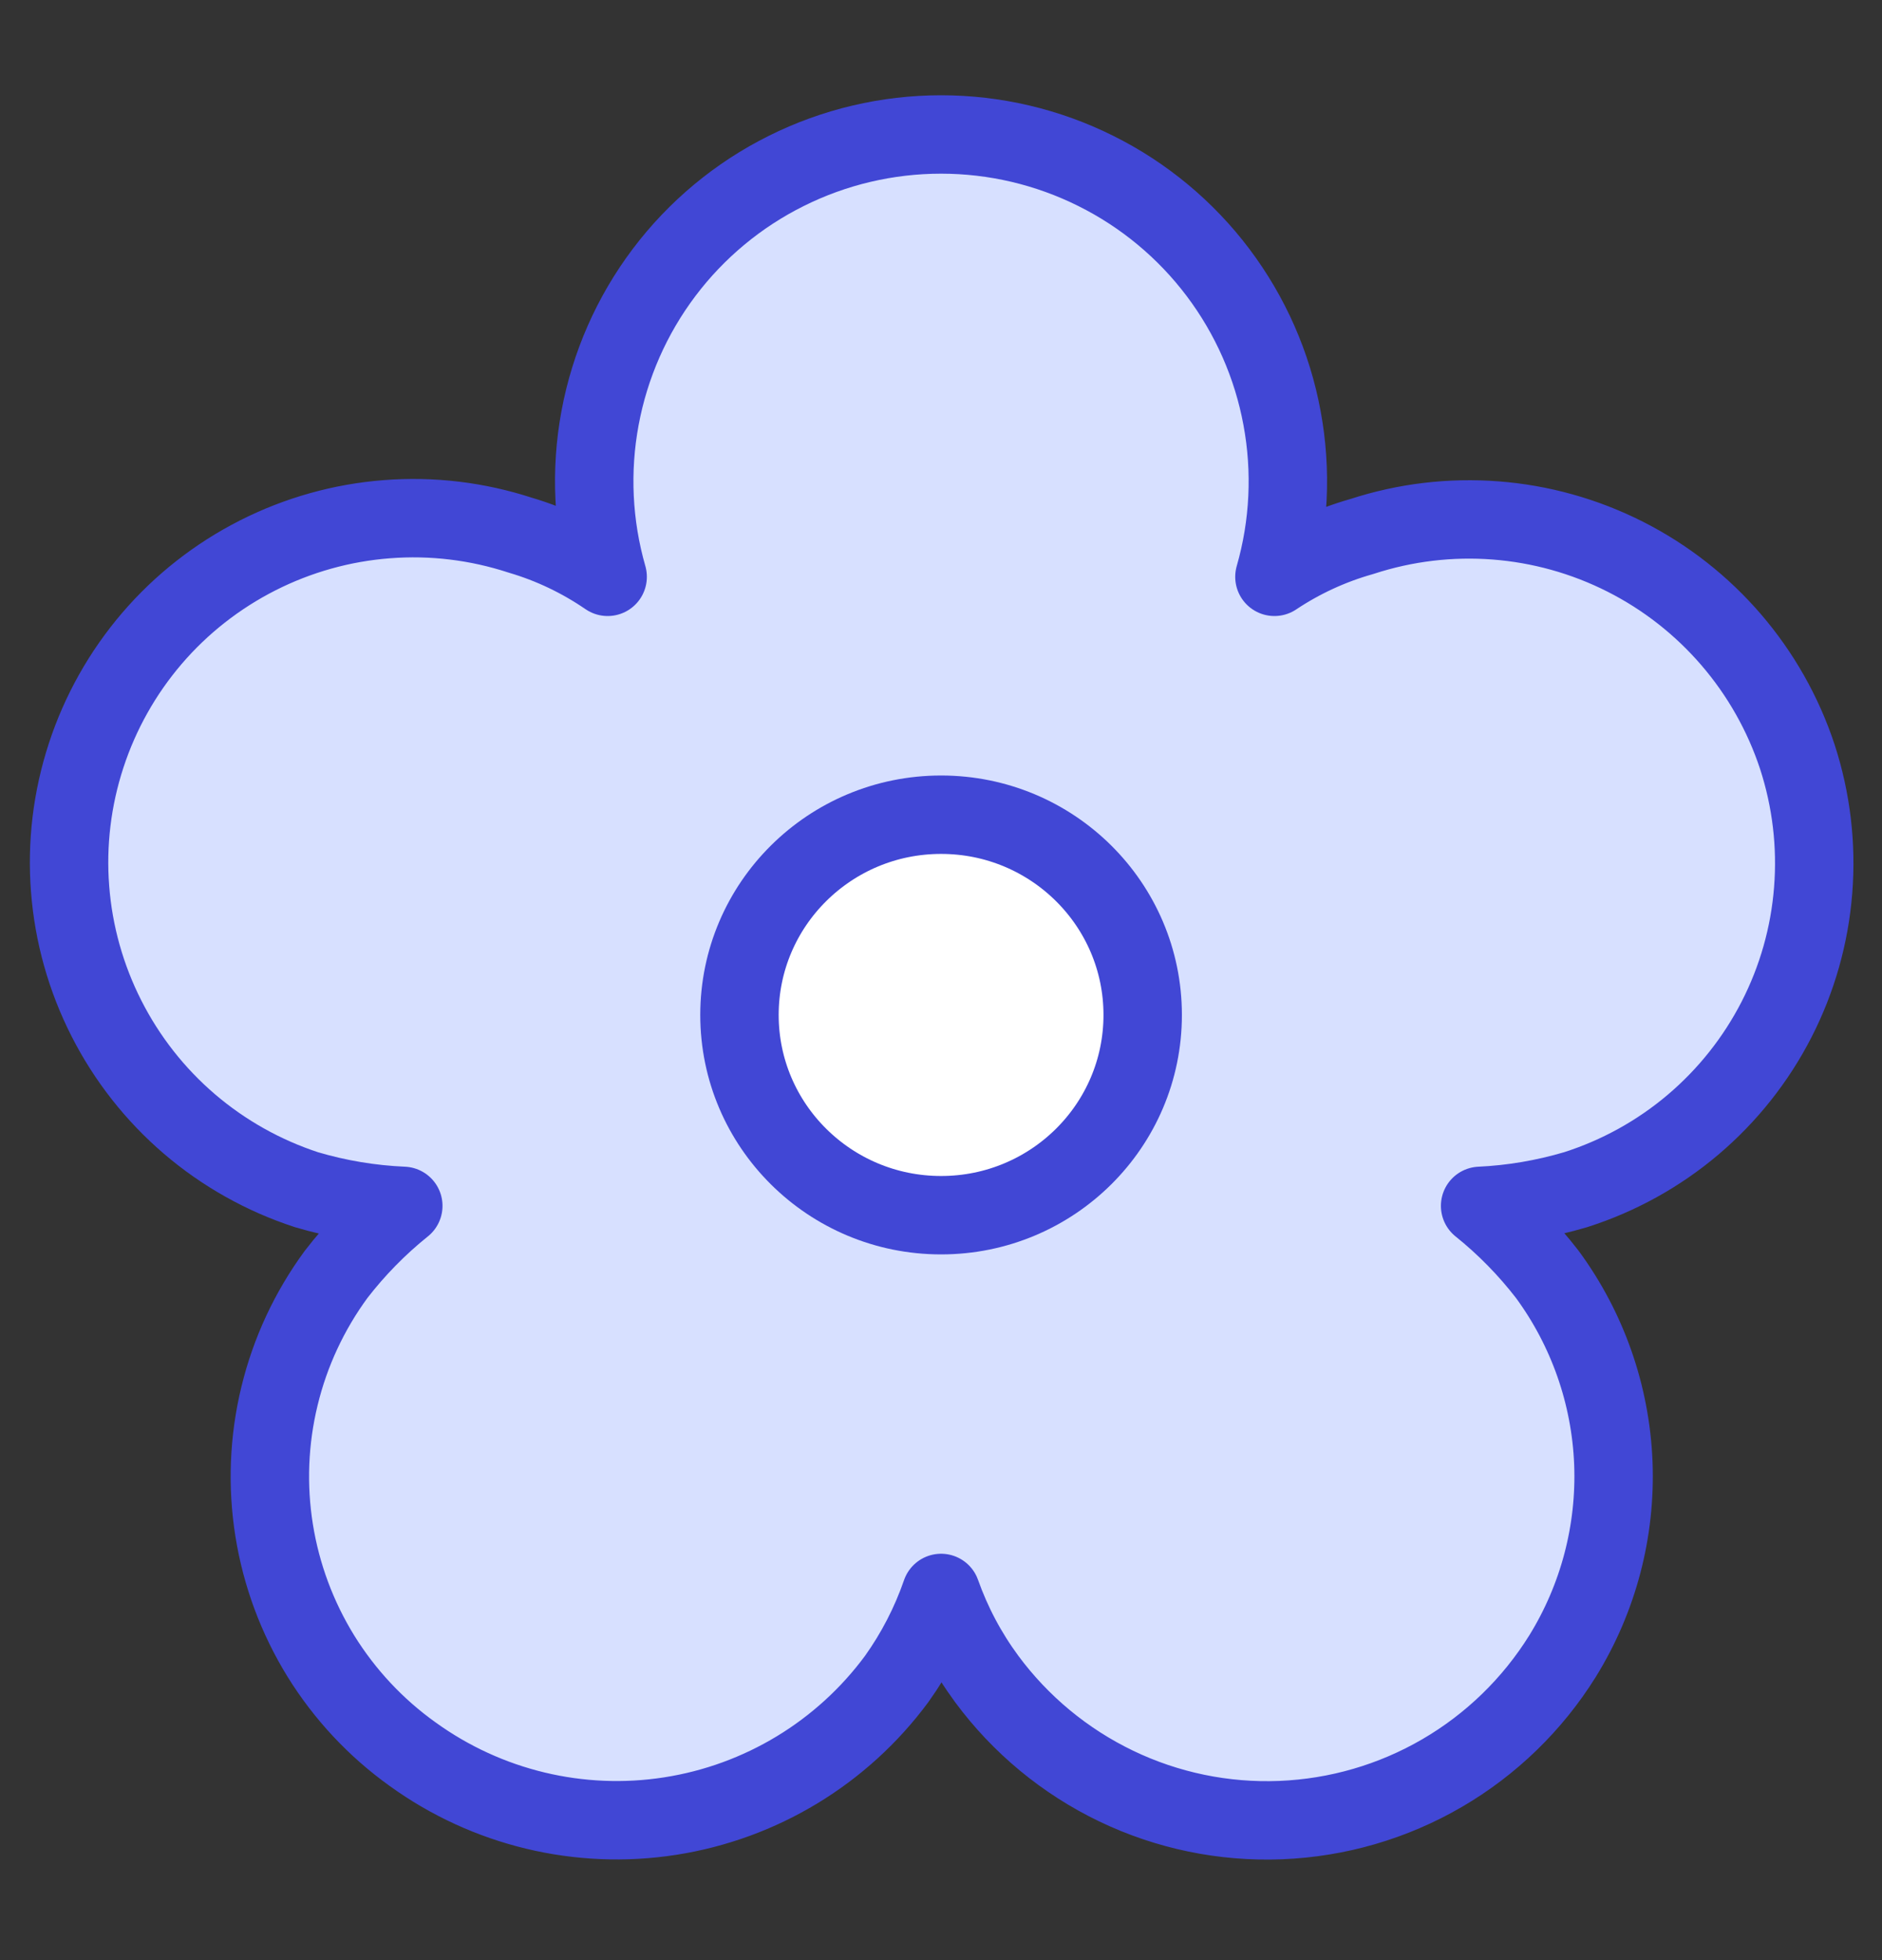 <svg width="24" height="25" viewBox="0 0 24 25" fill="none" xmlns="http://www.w3.org/2000/svg">
<rect x="0" y="0" width="24" height="25" fill="#333333" stroke="none"/>
<path fill-rule="evenodd" clip-rule="evenodd" d="M20.726 7.1C21.504 7.49 22.147 8.102 22.575 8.859C23.002 9.616 23.194 10.484 23.126 11.351C23.058 12.217 22.733 13.044 22.192 13.725C21.652 14.406 20.921 14.911 20.092 15.174C19.696 15.291 19.287 15.361 18.875 15.38C19.194 15.636 19.482 15.93 19.732 16.254C20.073 16.719 20.319 17.247 20.455 17.807C20.59 18.367 20.613 18.949 20.523 19.518C20.432 20.088 20.229 20.633 19.925 21.124C19.622 21.614 19.224 22.039 18.755 22.374C17.807 23.059 16.627 23.343 15.472 23.163C14.316 22.983 13.278 22.355 12.583 21.414C12.337 21.079 12.14 20.709 12.001 20.317C11.866 20.708 11.675 21.078 11.435 21.414C11.004 21.997 10.438 22.466 9.784 22.78C9.131 23.094 8.411 23.243 7.686 23.214C6.962 23.185 6.256 22.98 5.63 22.615C5.003 22.251 4.475 21.738 4.093 21.123C3.636 20.384 3.41 19.526 3.445 18.659C3.479 17.791 3.772 16.954 4.286 16.254C4.536 15.93 4.824 15.636 5.143 15.38C4.725 15.362 4.311 15.293 3.909 15.174C3.361 14.995 2.853 14.71 2.415 14.335C1.977 13.96 1.618 13.502 1.357 12.988C1.096 12.474 0.938 11.913 0.894 11.338C0.849 10.763 0.919 10.185 1.098 9.637C1.277 9.089 1.562 8.581 1.937 8.143C2.312 7.705 2.77 7.346 3.284 7.085C3.798 6.824 4.359 6.666 4.934 6.622C5.509 6.577 6.087 6.647 6.635 6.826C7.032 6.943 7.408 7.123 7.749 7.357C7.56 6.699 7.527 6.005 7.652 5.332C7.777 4.658 8.056 4.023 8.468 3.476C8.88 2.929 9.414 2.485 10.027 2.18C10.64 1.874 11.316 1.715 12.001 1.715C12.685 1.715 13.361 1.874 13.974 2.18C14.587 2.485 15.121 2.929 15.533 3.476C15.945 4.023 16.225 4.658 16.349 5.332C16.474 6.005 16.441 6.699 16.252 7.357C16.594 7.129 16.97 6.955 17.366 6.843C18.476 6.48 19.685 6.572 20.726 7.1ZM14.572 12.946C14.572 14.357 13.42 15.5 12.001 15.5C10.581 15.5 9.429 14.357 9.429 12.946C9.429 11.535 10.581 10.391 12.001 10.391C13.42 10.391 14.572 11.535 14.572 12.946Z" fill="#D7E0FF"/>
<path d="M12.001 15.499C13.421 15.499 14.572 14.356 14.572 12.945C14.572 11.534 13.421 10.391 12.001 10.391C10.582 10.391 9.43 11.534 9.43 12.945C9.43 14.356 10.582 15.499 12.001 15.499Z" fill="white"/>
<path d="M12.001 15.499C13.421 15.499 14.572 14.356 14.572 12.945C14.572 11.534 13.421 10.391 12.001 10.391C10.582 10.391 9.43 11.534 9.43 12.945C9.43 14.356 10.582 15.499 12.001 15.499Z" stroke="#4147D5" stroke-linecap="round" stroke-linejoin="round"/>
<path d="M22.921 9.654C22.556 8.546 21.766 7.627 20.725 7.1C19.684 6.573 18.476 6.48 17.366 6.843C16.97 6.955 16.594 7.129 16.252 7.357C16.441 6.699 16.474 6.005 16.349 5.332C16.225 4.658 15.945 4.023 15.533 3.476C15.121 2.929 14.587 2.485 13.974 2.18C13.361 1.874 12.685 1.715 12.001 1.715C11.316 1.715 10.64 1.874 10.027 2.18C9.414 2.485 8.88 2.929 8.468 3.476C8.056 4.023 7.777 4.658 7.652 5.332C7.527 6.005 7.56 6.699 7.749 7.357C7.408 7.123 7.032 6.943 6.635 6.826C6.087 6.647 5.509 6.577 4.934 6.622C4.359 6.666 3.798 6.824 3.284 7.085C2.77 7.346 2.312 7.705 1.937 8.143C1.562 8.581 1.277 9.089 1.098 9.637C0.919 10.185 0.849 10.763 0.894 11.338C0.938 11.913 1.096 12.474 1.357 12.988C1.618 13.502 1.977 13.96 2.415 14.335C2.853 14.71 3.361 14.995 3.909 15.174C4.311 15.293 4.725 15.362 5.143 15.38C4.824 15.636 4.536 15.93 4.286 16.254C3.945 16.719 3.699 17.247 3.564 17.807C3.428 18.367 3.405 18.949 3.496 19.518C3.587 20.088 3.79 20.633 4.093 21.124C4.397 21.614 4.794 22.039 5.263 22.374C6.211 23.059 7.391 23.343 8.546 23.163C9.702 22.983 10.74 22.355 11.435 21.414C11.675 21.078 11.866 20.708 12.001 20.317C12.141 20.711 12.335 21.077 12.583 21.414C13.014 21.997 13.581 22.466 14.234 22.78C14.887 23.094 15.607 23.243 16.332 23.214C17.056 23.185 17.762 22.98 18.389 22.615C19.015 22.251 19.543 21.738 19.926 21.123C20.383 20.384 20.608 19.526 20.574 18.659C20.539 17.791 20.246 16.954 19.732 16.254C19.482 15.93 19.194 15.636 18.875 15.38C19.287 15.361 19.696 15.291 20.092 15.174C20.641 14.999 21.151 14.717 21.59 14.345C22.03 13.972 22.392 13.516 22.655 13.003C22.918 12.49 23.077 11.93 23.122 11.355C23.168 10.78 23.099 10.202 22.921 9.654Z" stroke="#4147D5" stroke-linecap="round" stroke-linejoin="round"/>
</svg>
